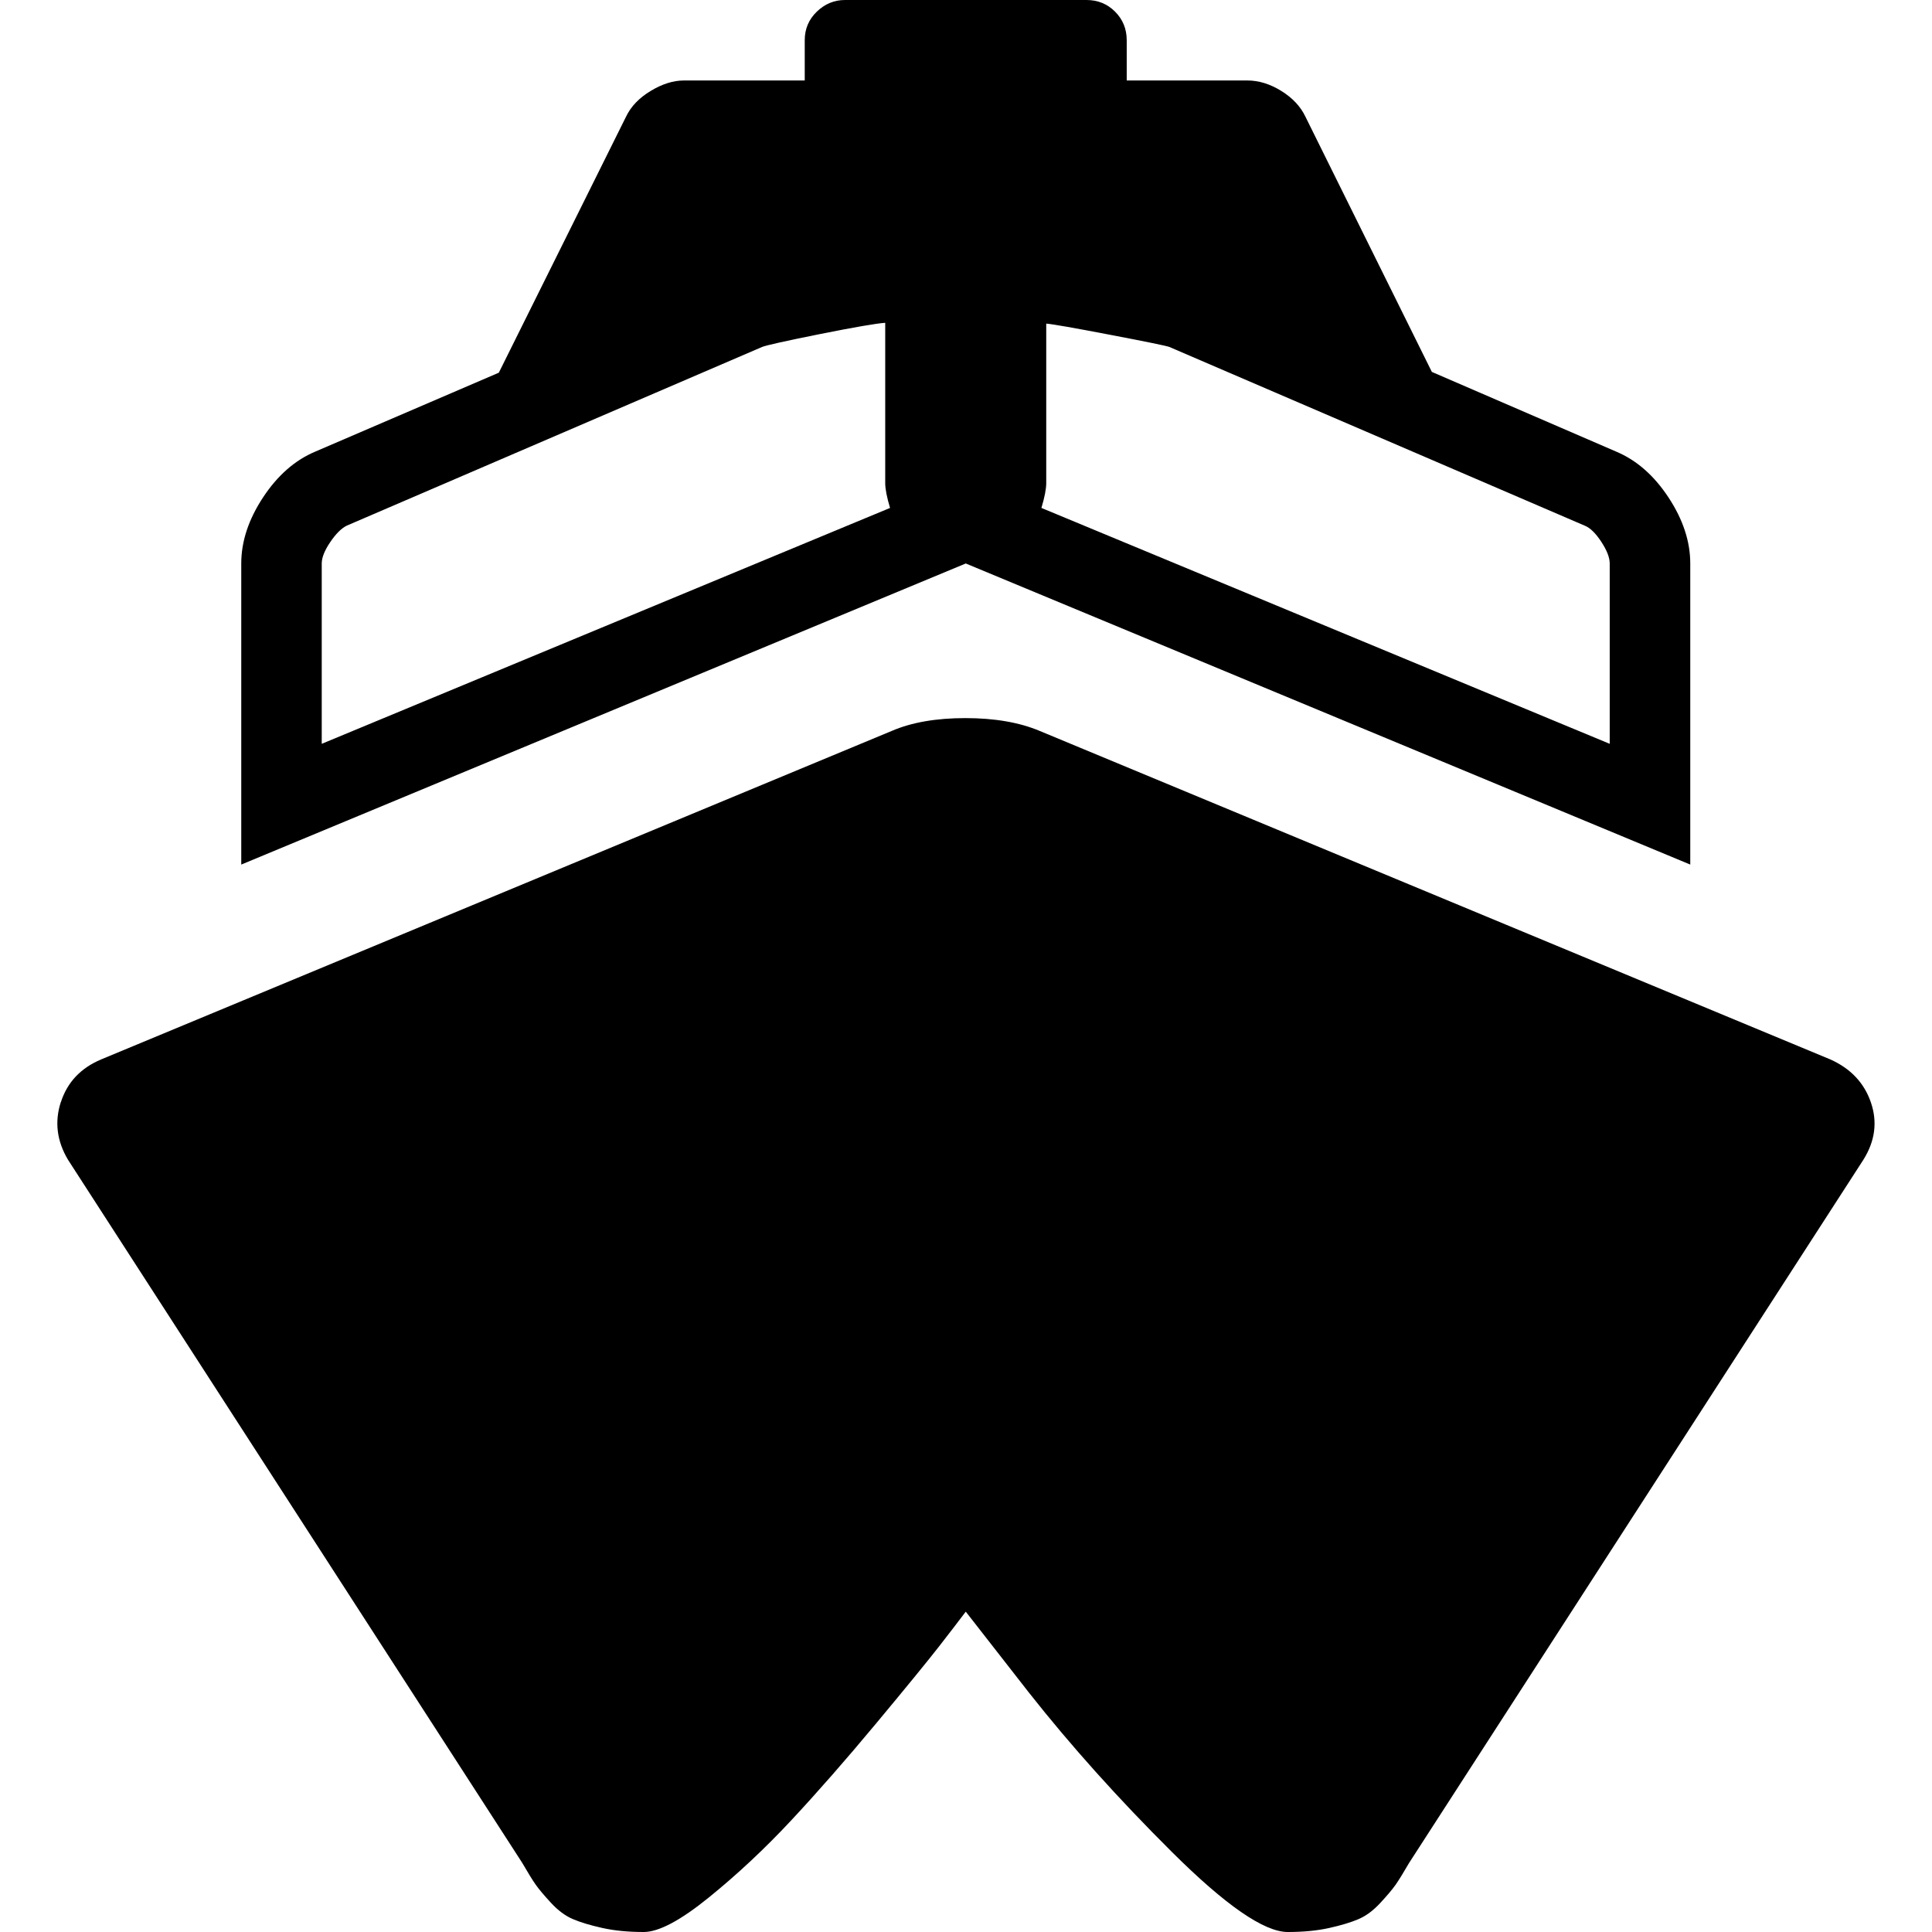 <?xml version="1.0" encoding="UTF-8" standalone="no"?>
<svg
   xmlns:dc="http://purl.org/dc/elements/1.1/"
   xmlns:cc="http://creativecommons.org/ns#"
   xmlns:rdf="http://www.w3.org/1999/02/22-rdf-syntax-ns#"
   xmlns:svg="http://www.w3.org/2000/svg"
   xmlns="http://www.w3.org/2000/svg"
   xmlns:sodipodi="http://sodipodi.sourceforge.net/DTD/sodipodi-0.dtd"
   xmlns:inkscape="http://www.inkscape.org/namespaces/inkscape"
   version="1.1"
   width="32px"
   height="32px"
   id="svg2"
   inkscape:version="0.91 r13725"
   sodipodi:docname="boat.svg">
  <defs
     id="defs10" />
  <sodipodi:namedview
     pagecolor="#ffffff"
     bordercolor="#666666"
     borderopacity="1"
     objecttolerance="10"
     gridtolerance="10"
     guidetolerance="10"
     inkscape:pageopacity="0"
     inkscape:pageshadow="2"
     inkscape:window-width="1280"
     inkscape:window-height="972"
     id="namedview8"
     showgrid="false"
     inkscape:zoom="7.375"
     inkscape:cx="-23.322034"
     inkscape:cy="16"
     inkscape:window-x="-8"
     inkscape:window-y="-8"
     inkscape:window-maximized="1"
     inkscape:current-layer="svg2" />
  <g
     id="g4"
     transform="matrix(0.013,0,0,-0.013,-2.526,33.333)" />
  <path
     d="M 1.009,18.253 Q 1.169,17.76 1.676,17.547 l 13.093,-5.44 q 0.493,-0.213 1.22,-0.213 0.727,0 1.233,0.213 l 13.093,5.44 q 0.507,0.227 0.673,0.713 0.167,0.487 -0.127,0.953 l -7.52,11.64 q -0.147,0.253 -0.227,0.367 -0.08,0.113 -0.253,0.3 -0.173,0.187 -0.36,0.267 -0.187,0.08 -0.487,0.147 Q 21.716,32 21.329,32 20.742,32 19.409,30.673 18.076,29.347 17.036,28.027 l -1.04,-1.333 q -0.16,0.213 -0.44,0.573 -0.28,0.36 -1.04,1.273 -0.76,0.913 -1.413,1.613 -0.653,0.7 -1.36,1.273 Q 11.036,32 10.662,32 q -0.387,0 -0.687,-0.067 -0.3,-0.067 -0.487,-0.147 -0.187,-0.08 -0.36,-0.267 -0.173,-0.187 -0.253,-0.3 -0.08,-0.113 -0.227,-0.367 l -7.52,-11.64 q -0.28,-0.467 -0.12,-0.96 z M 3.996,14.32 l 0,-4.987 Q 3.996,8.787 4.356,8.24 4.716,7.693 5.222,7.48 l 3.04,-1.307 2.107,-4.24 Q 10.489,1.68 10.776,1.507 11.062,1.333 11.329,1.333 l 2,0 0,-0.667 q 0,-0.28 0.2,-0.473 Q 13.729,0 13.996,0 l 4,0 q 0.28,0 0.473,0.193 0.193,0.193 0.193,0.473 l 0,0.667 2,0 q 0.28,0 0.56,0.173 Q 21.502,1.68 21.622,1.933 L 23.716,6.16 26.769,7.48 q 0.507,0.213 0.867,0.76 0.36,0.547 0.36,1.093 l 0,4.987 -12,-4.987 z m 1.333,-2 9.413,-3.907 Q 14.662,8.147 14.662,8 l 0,-2.653 Q 14.449,5.36 13.582,5.533 12.716,5.707 12.622,5.747 l -6.88,2.96 Q 5.609,8.773 5.469,8.98 5.329,9.187 5.329,9.333 l 0,2.987 z M 17.249,8.413 26.662,12.32 l 0,-2.987 q 0,-0.147 -0.14,-0.36 Q 26.382,8.76 26.249,8.707 l -6.88,-2.96 q -0.067,-0.027 -0.973,-0.2 Q 17.489,5.373 17.329,5.36 l 0,2.64 q 0,0.147 -0.08,0.413 z"
     id="path6"
     inkscape:connector-curvature="0" />
</svg>
